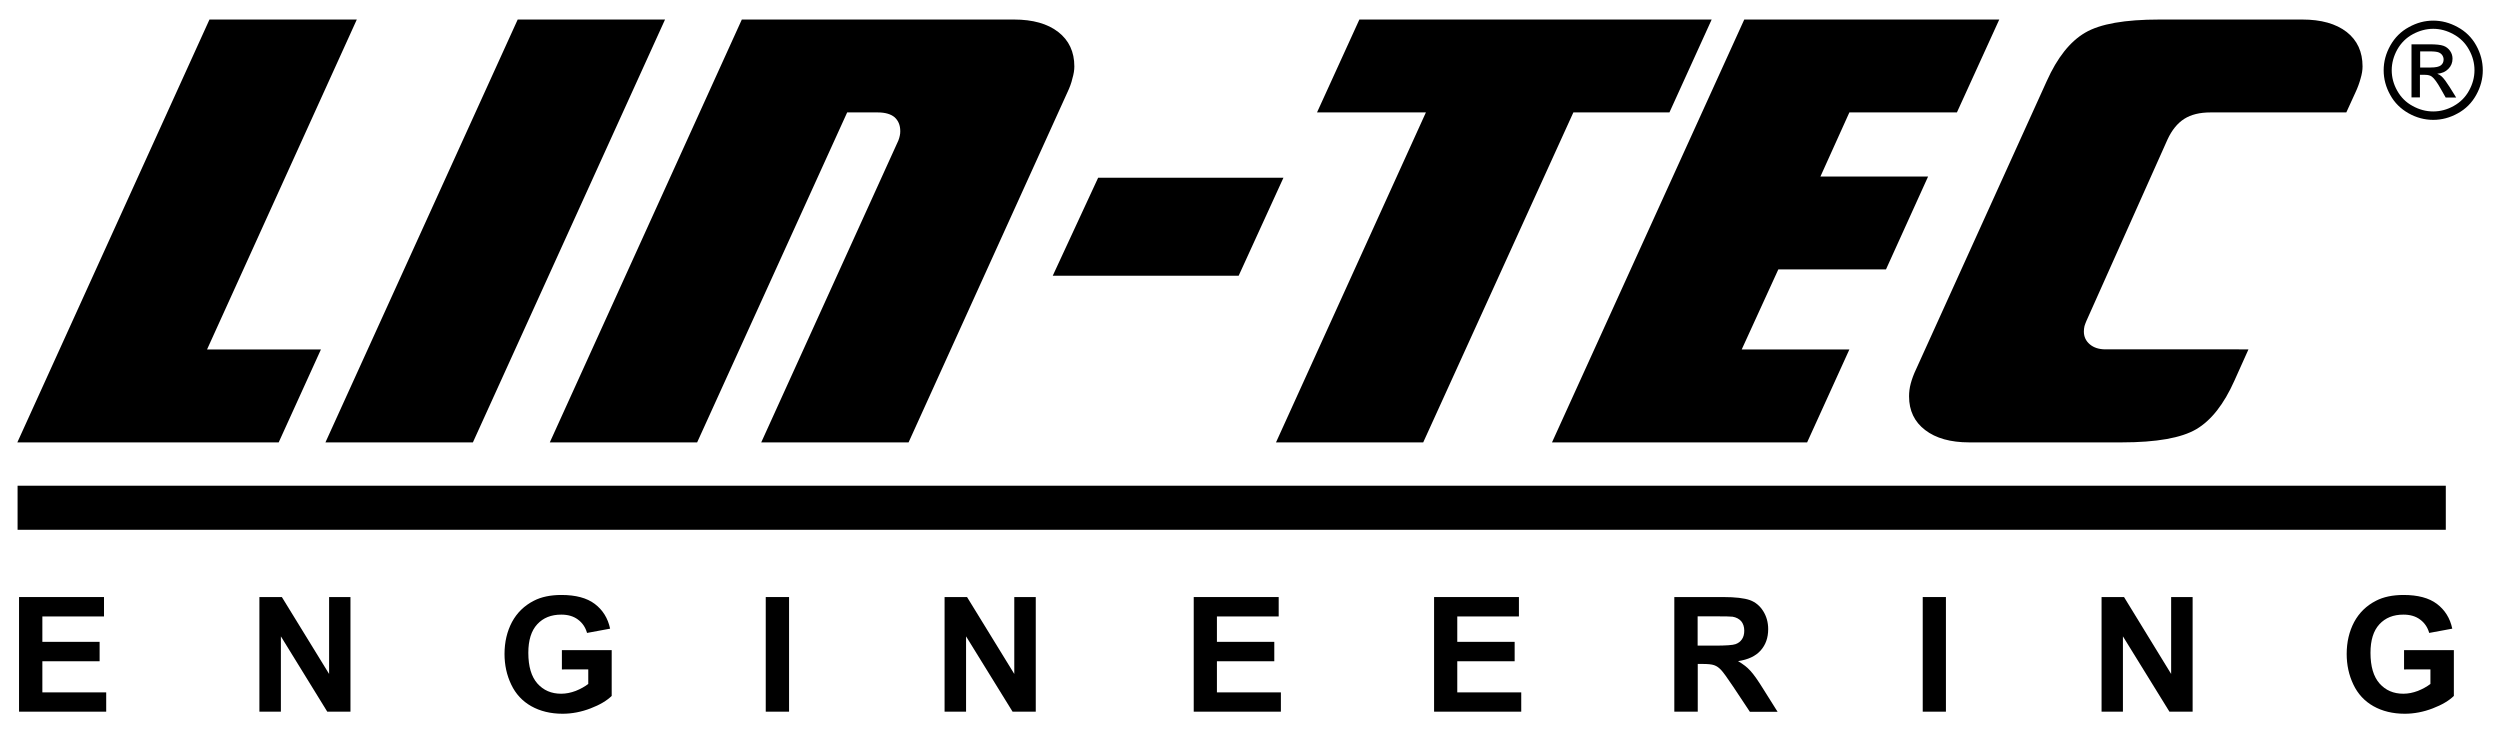 <svg xmlns="http://www.w3.org/2000/svg" viewBox="0 0 2048 600">
    <g fill="currentColor">
        <polygon points="292.3,16 169.6,286.3 262.9,286.3 228.3,362.4 14.2,362.4 171.6,16 292.3,16"/>
        <polygon points="544.8,16 387.4,362.4 266.6,362.4 424.1,16 544.8,16"/>
        <path d="M874.3,75.9l-130,286.5H623.6l112.3-247.2c0.5-1.4,1-2.7,1.2-4c0.3-1.2,0.4-2.5,0.4-3.7c0-5-1.6-8.7-4.7-11.5 c-3.1-2.6-7.8-3.9-13.7-3.9h-25.1L571.1,362.4H450.4L607.7,16h223c15.3,0,27.5,3.4,36.2,10.2c8.8,6.8,13.2,16.3,13.2,28.2 c0,3-0.5,6.2-1.6,9.9C877.7,68,876.2,71.9,874.3,75.9L874.3,75.9z"/>
        <polygon points="862.4,225.9 899.6,145.6 1051.4,145.6 1014.7,225.9 862.4,225.9"/>
        <polygon points="1288.9,92.1 1165.9,362.4 1045.3,362.4 1168.1,92.1 1078.9,92.1 1113.6,16 1402.2,16 1367.6,92.1 1288.9,92.1"/>
        <polygon points="1637.8,16 1603.1,92.1 1515,92.1 1491.3,144.6 1579.5,144.6 1545,220.7 1456.8,220.7 1426.8,286.3 1515,286.3 1480.4,362.4 1271.4,362.4 1428.9,16 1637.8,16"/>
        <path d="M1841.9,286.3l-11.5,25.6c-8.6,19.3-19,32.5-31.2,39.7c-12.3,7.2-32.6,10.8-61.1,10.8h-125 c-15.2,0-27.3-3.4-36-10.1c-8.8-6.7-13.2-15.9-13.2-27.6c0-3.4,0.4-6.9,1.4-10.6c1-3.7,2.4-7.5,4.3-11.5l107.1-236.2 c8.6-19.2,19.1-32.4,31.4-39.6c12.4-7.3,32.7-10.8,60.9-10.8H1886c15.5,0,27.6,3.4,36.4,10.2c8.7,6.8,13,16.3,13,28.2 c0,3-0.5,6.2-1.6,9.9c-1,3.7-2.4,7.6-4.3,11.6l-7.4,16.2h-111.3c-8.7,0-15.8,1.7-21.5,5.3c-5.6,3.6-10.1,9.2-13.6,16.7l-66.6,149 c-0.6,1.4-1.1,2.8-1.5,4.1c-0.3,1.4-0.5,2.8-0.5,4.4c0,4.3,1.7,7.8,4.9,10.5c3.2,2.7,7.5,4.1,12.8,4.1H1841.9L1841.9,286.3z"/>
        <polygon points="14.4,397.9 2003.6,397.9 2003.6,434 14.4,434 14.4,397.9"/>
        <polygon points="15.6,583 15.6,489.1 85.2,489.1 85.2,505 34.7,505 34.7,525.8 81.6,525.8 81.6,541.7 34.7,541.7 34.7,567.2 87,567.2 87,583 15.6,583"/>
        <polygon points="212.5,583 212.5,489.1 230.9,489.1 269.6,552.1 269.6,489.1 287.1,489.1 287.1,583 268.1,583 230.1,521.3 230.1,583 212.5,583"/>
        <path d="M460.3,548.5v-15.9h40.8v37.5c-4,3.9-9.7,7.3-17.3,10.2c-7.5,2.9-15.2,4.4-22.9,4.4c-9.8,0-18.4-2.1-25.7-6.2 c-7.3-4.1-12.8-10.1-16.4-17.7c-3.7-7.7-5.5-16.1-5.5-25.1c0-9.8,2.1-18.5,6.1-26.1c4.1-7.6,10.1-13.5,18-17.5 c6-3.1,13.5-4.7,22.5-4.7c11.7,0,20.8,2.4,27.3,7.3c6.5,4.9,10.8,11.7,12.6,20.3l-18.9,3.5c-1.3-4.6-3.8-8.3-7.5-11 c-3.6-2.7-8.2-4-13.6-4c-8.3,0-14.8,2.6-19.7,7.9c-4.9,5.3-7.3,13.1-7.3,23.4c0,11.2,2.5,19.5,7.4,25.1c5,5.6,11.4,8.4,19.5,8.4 c4,0,7.9-0.8,11.9-2.3c4-1.6,7.4-3.5,10.3-5.7v-11.9H460.3L460.3,548.5z"/>
        <polygon points="627.3,583 627.3,489.1 646.4,489.1 646.4,583 627.3,583 	"/>
        <polygon points="773.8,583 773.8,489.1 792.2,489.1 830.9,552.1 830.9,489.1 848.5,489.1 848.5,583 829.5,583 791.4,521.3 791.4,583 773.8,583"/>
        <polygon points="977.9,583 977.9,489.1 1047.5,489.1 1047.5,505 996.9,505 996.9,525.8 1043.9,525.8 1043.9,541.7 996.9,541.7 996.9,567.2 1049.3,567.2 1049.3,583 977.9,583"/>
        <polygon points="1174.8,583 1174.8,489.1 1244.3,489.1 1244.3,505 1193.8,505 1193.8,525.8 1240.8,525.8 1240.8,541.7 1193.8,541.7 1193.8,567.2 1246.2,567.2 1246.2,583 1174.8,583"/>
        <path d="M1371.6,583v-93.9h40c10,0,17.3,0.9,21.9,2.5c4.6,1.7,8.2,4.7,10.9,9c2.7,4.3,4.1,9.2,4.1,14.8 c0,7.1-2.1,12.9-6.2,17.5c-4.1,4.6-10.3,7.5-18.5,8.7c4.1,2.4,7.5,5,10.1,7.9c2.7,2.9,6.3,8,10.8,15.3l11.5,18.3h-22.7l-13.6-20.5 c-4.9-7.3-8.2-11.9-10-13.8c-1.8-1.9-3.7-3.2-5.7-3.9c-2-0.7-5.2-1-9.6-1h-3.8V583H1371.6L1371.6,583z M1390.7,528.9h14 c9.1,0,14.8-0.4,17-1.2c2.3-0.8,4-2.1,5.3-4c1.3-1.9,1.9-4.2,1.9-7.1c0-3.2-0.9-5.7-2.5-7.7c-1.7-1.9-4.1-3.2-7.1-3.7 c-1.6-0.2-6.2-0.3-13.8-0.3h-14.8V528.9L1390.7,528.9z"/>
        <polygon points="1575.1,583 1575.1,489.1 1594.1,489.1 1594.1,583 1575.1,583"/>
        <polygon points="1721.6,583 1721.6,489.1 1740,489.1 1778.6,552.1 1778.6,489.1 1796.2,489.1 1796.2,583 1777.2,583 1739.1,521.3 1739.1,583 1721.6,583"/>
        <path d="M1969.4,548.5v-15.9h40.8v37.5c-4,3.9-9.7,7.3-17.3,10.2c-7.5,2.9-15.2,4.4-22.9,4.4c-9.8,0-18.4-2.1-25.7-6.2 c-7.3-4.1-12.8-10.1-16.4-17.7c-3.7-7.7-5.5-16.1-5.5-25.1c0-9.8,2.1-18.5,6.1-26.1c4.1-7.6,10.1-13.5,18-17.5 c6-3.1,13.5-4.7,22.5-4.7c11.7,0,20.8,2.4,27.3,7.3c6.5,4.9,10.8,11.7,12.6,20.3l-18.9,3.5c-1.3-4.6-3.8-8.3-7.5-11 c-3.6-2.7-8.2-4-13.6-4c-8.3,0-14.8,2.6-19.7,7.9c-4.9,5.3-7.3,13.1-7.3,23.4c0,11.2,2.5,19.5,7.4,25.1c5,5.6,11.4,8.4,19.5,8.4 c4,0,7.9-0.8,11.9-2.3c4-1.6,7.4-3.5,10.3-5.7v-11.9H1969.4L1969.4,548.5z"/>
        <path d="M1993.3,16.9c6.8,0,13.5,1.7,20,5.3c6.5,3.5,11.6,8.5,15.2,15c3.6,6.5,5.4,13.3,5.4,20.4 c0,7-1.8,13.7-5.4,20.2c-3.6,6.5-8.6,11.5-15,15c-6.4,3.6-13.2,5.4-20.2,5.4c-7,0-13.8-1.8-20.2-5.4c-6.4-3.6-11.5-8.6-15-15 c-3.6-6.4-5.4-13.2-5.4-20.2c0-7.1,1.8-13.8,5.5-20.4c3.7-6.5,8.7-11.5,15.2-15C1979.9,18.6,1986.5,16.9,1993.3,16.9L1993.3,16.9z M1993.3,23.6c-5.7,0-11.3,1.5-16.7,4.4c-5.4,2.9-9.6,7.1-12.7,12.5c-3,5.4-4.6,11.1-4.6,17c0,5.9,1.5,11.5,4.5,16.8 c3,5.4,7.2,9.6,12.6,12.5c5.4,3,11,4.5,16.9,4.5c5.8,0,11.5-1.5,16.8-4.5c5.4-3,9.6-7.2,12.5-12.5c3-5.4,4.5-11,4.5-16.8 c0-5.9-1.5-11.5-4.6-17c-3-5.4-7.3-9.6-12.7-12.5C2004.5,25.1,1999,23.6,1993.3,23.6L1993.3,23.6z M1975.5,79.9V36.3h15 c5.1,0,8.9,0.4,11.1,1.2c2.3,0.8,4.1,2.2,5.5,4.2c1.4,2,2,4.1,2,6.4c0,3.2-1.1,6-3.4,8.3c-2.3,2.4-5.3,3.7-9.1,4 c1.5,0.6,2.8,1.4,3.7,2.3c1.8,1.7,3.9,4.6,6.5,8.7l5.3,8.5h-8.6l-3.9-6.9c-3-5.4-5.5-8.8-7.4-10.2c-1.3-1-3.2-1.5-5.6-1.5h-4.2 v18.5H1975.5L1975.5,79.9z M1982.6,55.3h8.6c4.1,0,6.9-0.6,8.4-1.8c1.5-1.2,2.2-2.8,2.2-4.8c0-1.3-0.4-2.4-1.1-3.5 c-0.7-1-1.7-1.8-3-2.3c-1.3-0.5-3.6-0.8-7.1-0.8h-8V55.3L1982.6,55.3z"/>
    </g>
</svg>
